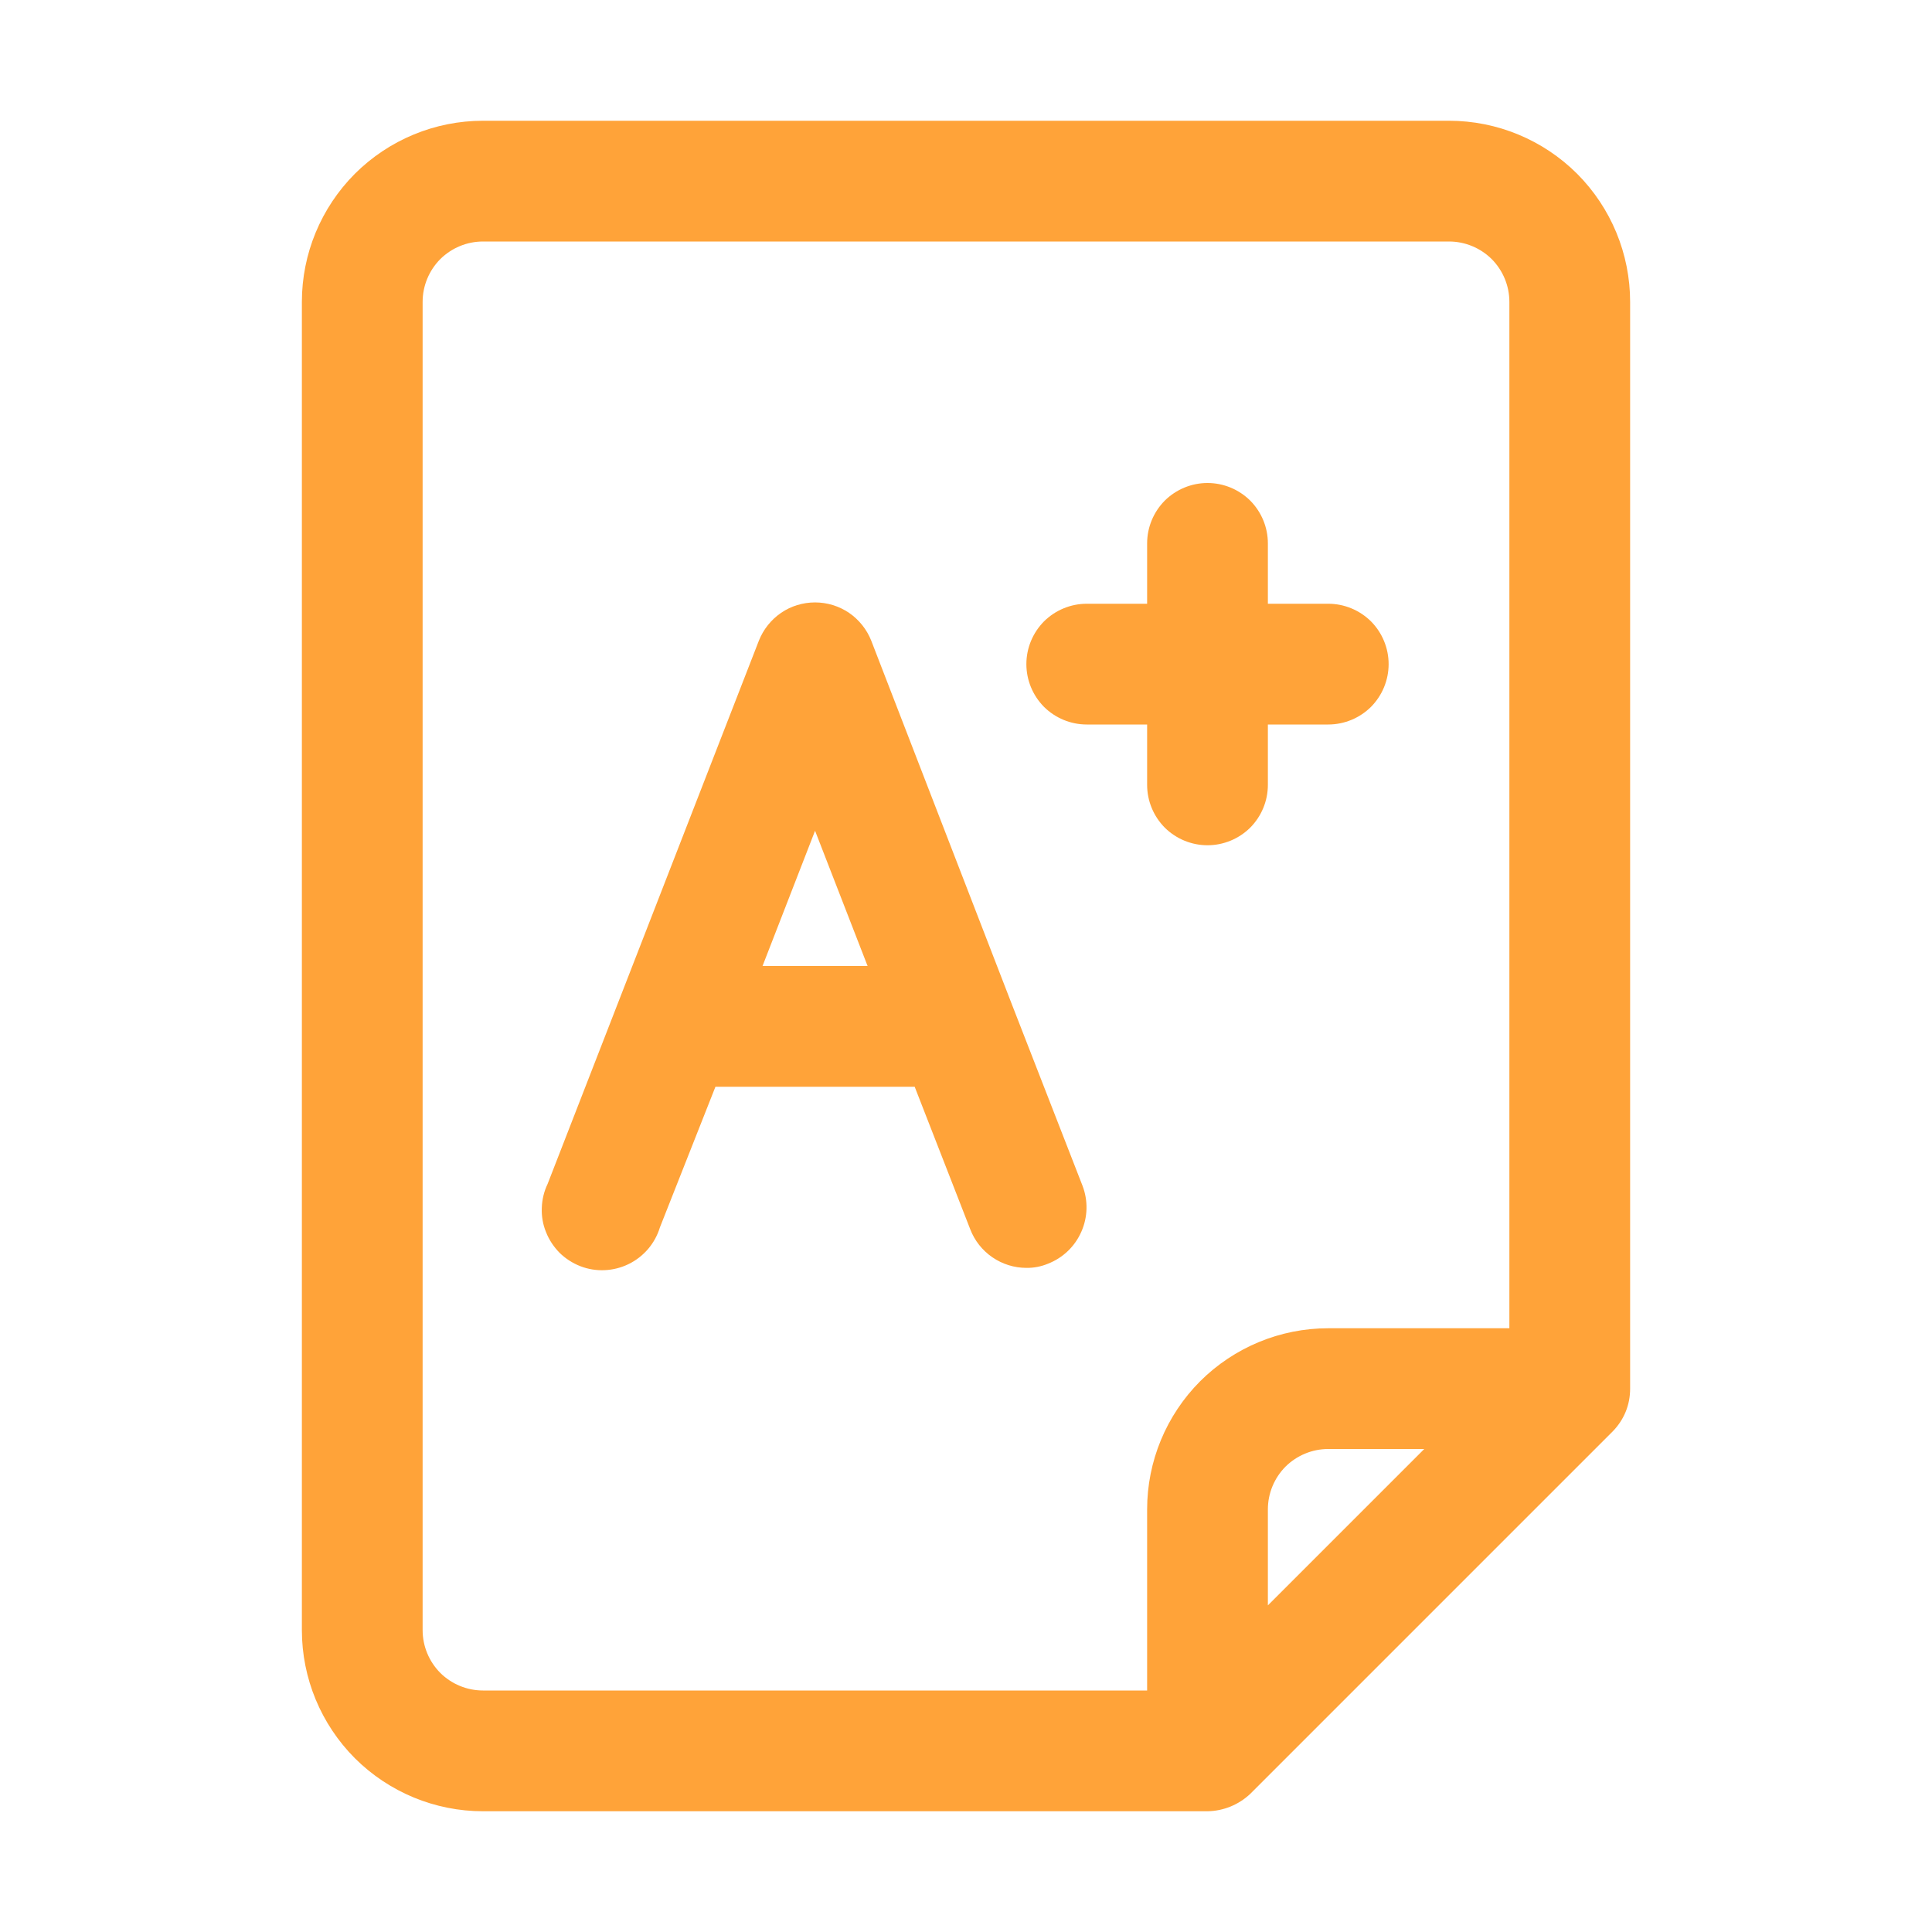 <svg width="16" height="16" viewBox="0 0 16 16" fill="none" xmlns="http://www.w3.org/2000/svg">
<path d="M12 1H4C3.602 1 3.221 1.158 2.939 1.439C2.658 1.721 2.5 2.102 2.5 2.5V13.5C2.5 13.898 2.658 14.279 2.939 14.561C3.221 14.842 3.602 15 4 15H10C10.132 14.998 10.259 14.946 10.355 14.855L13.355 11.855C13.401 11.808 13.438 11.753 13.463 11.692C13.488 11.631 13.5 11.566 13.5 11.5V2.5C13.5 2.102 13.342 1.721 13.061 1.439C12.779 1.158 12.398 1 12 1ZM3.5 13.5V2.5C3.5 2.367 3.553 2.24 3.646 2.146C3.74 2.053 3.867 2 4 2H12C12.133 2 12.26 2.053 12.354 2.146C12.447 2.24 12.5 2.367 12.5 2.5V11H11C10.602 11 10.221 11.158 9.939 11.439C9.658 11.721 9.5 12.102 9.5 12.5V14H4C3.867 14 3.74 13.947 3.646 13.854C3.553 13.76 3.5 13.633 3.5 13.5ZM11.795 12L10.5 13.295V12.5C10.5 12.367 10.553 12.24 10.646 12.146C10.74 12.053 10.867 12 11 12H11.795Z" fill="#FFA339"/>
<path d="M8.375 8.305L7.215 5.305C7.178 5.212 7.114 5.132 7.031 5.075C6.948 5.019 6.85 4.989 6.75 4.989C6.649 4.989 6.551 5.019 6.469 5.075C6.386 5.132 6.322 5.212 6.285 5.305L4.535 9.805C4.505 9.867 4.489 9.935 4.487 10.003C4.484 10.072 4.496 10.141 4.522 10.204C4.547 10.268 4.586 10.326 4.634 10.375C4.683 10.423 4.742 10.461 4.806 10.486C4.87 10.511 4.939 10.522 5.007 10.519C5.076 10.516 5.143 10.499 5.205 10.469C5.267 10.439 5.322 10.396 5.367 10.344C5.411 10.292 5.445 10.231 5.465 10.165L5.925 9H7.575L8.035 10.18C8.071 10.274 8.135 10.355 8.218 10.412C8.301 10.469 8.399 10.5 8.5 10.5C8.561 10.501 8.623 10.489 8.68 10.465C8.803 10.417 8.902 10.322 8.955 10.201C9.009 10.08 9.012 9.943 8.965 9.82L8.375 8.305ZM6.315 8L6.75 6.88L7.185 8H6.315Z" fill="#FFA339"/>
<path d="M9 6H9.5V6.5C9.5 6.633 9.553 6.76 9.646 6.854C9.74 6.947 9.867 7 10 7C10.133 7 10.26 6.947 10.354 6.854C10.447 6.76 10.5 6.633 10.5 6.5V6H11C11.133 6 11.26 5.947 11.354 5.854C11.447 5.76 11.5 5.633 11.5 5.5C11.5 5.367 11.447 5.24 11.354 5.146C11.26 5.053 11.133 5 11 5H10.5V4.5C10.5 4.367 10.447 4.24 10.354 4.146C10.26 4.053 10.133 4 10 4C9.867 4 9.74 4.053 9.646 4.146C9.553 4.24 9.5 4.367 9.5 4.5V5H9C8.867 5 8.74 5.053 8.646 5.146C8.553 5.24 8.5 5.367 8.5 5.5C8.5 5.633 8.553 5.76 8.646 5.854C8.74 5.947 8.867 6 9 6Z" fill="#FFA339"/>
</svg>
